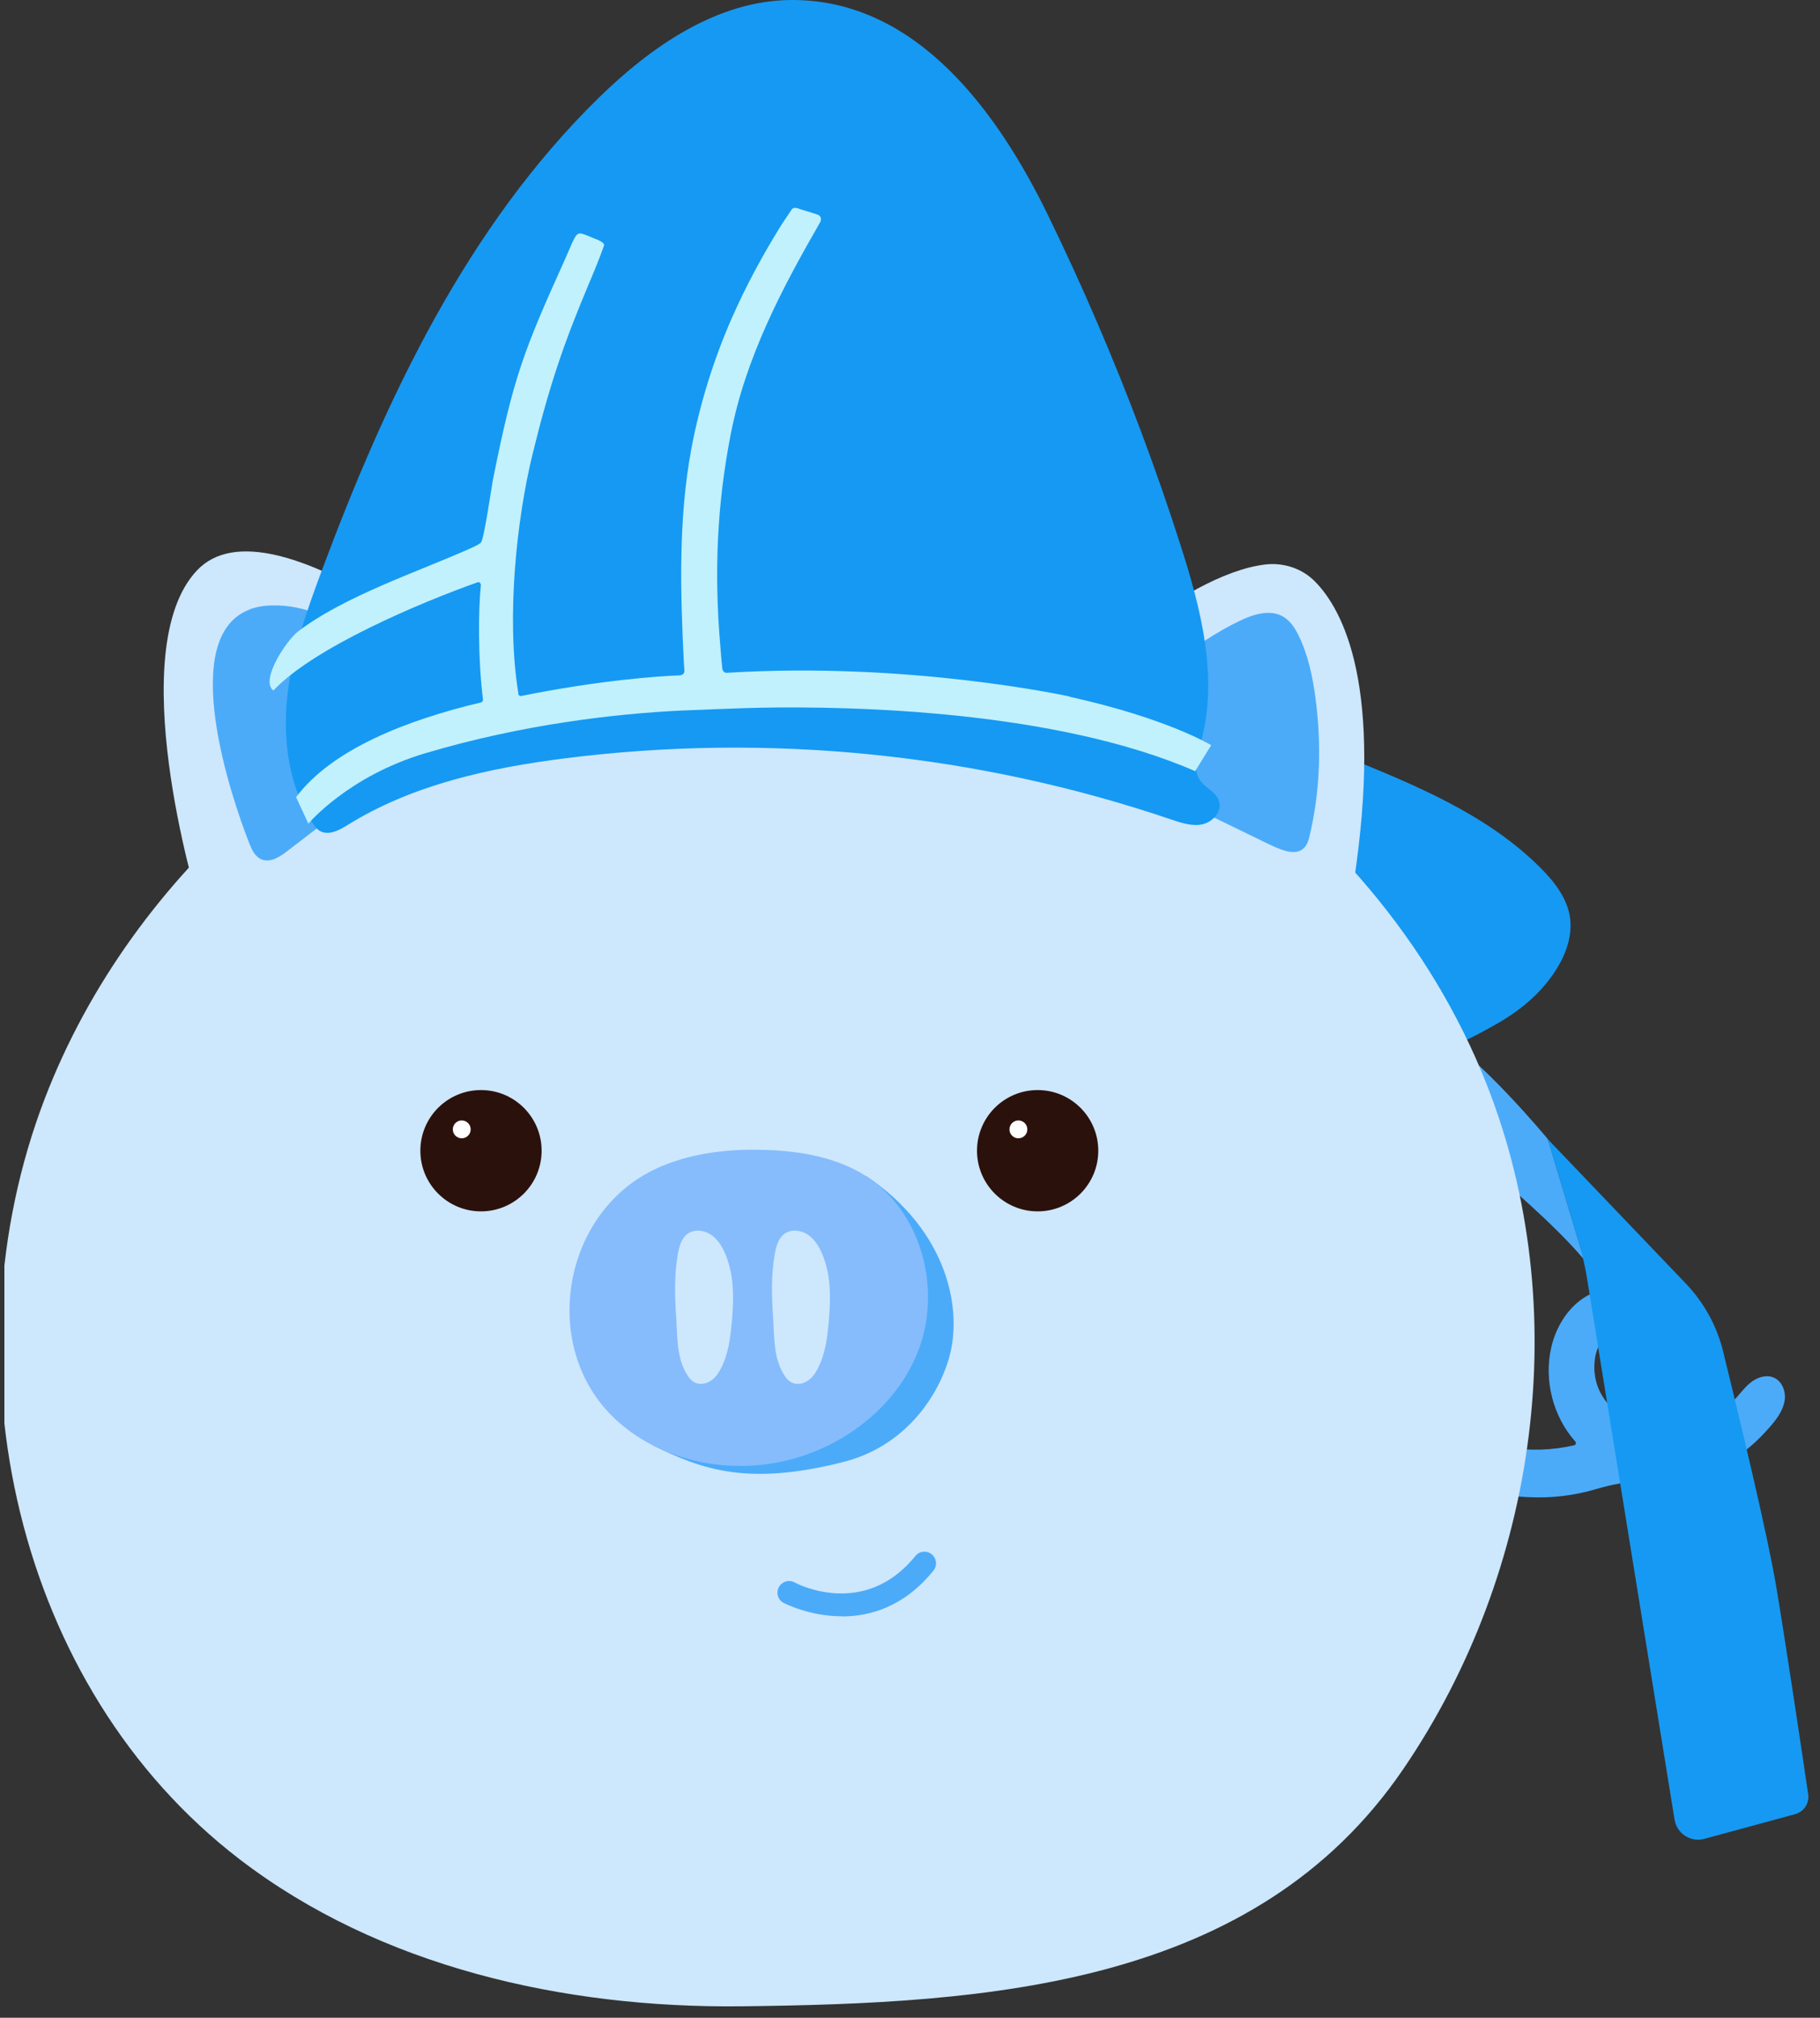 <svg width="100%" height="100%" viewBox="0 0 157 174" fill="none" xmlns="http://www.w3.org/2000/svg">
<rect x="0" y="0" width="157" height="174" fill="#333333" stroke="none"/>
<g clip-path="url(#clip0_113_24004)">
<path d="M123.621 88.76C123.621 88.76 128.351 96.23 129.071 101.35C129.071 101.35 134.051 105.51 136.641 108.61L133.521 98.23C133.521 98.23 127.651 91.11 123.631 88.76H123.621Z" fill="#4BABF9"/>
<path d="M116.091 65.27C122.101 67.7 128.291 70.24 132.881 74.83C134.071 76.02 135.181 77.43 135.431 79.09C135.661 80.66 135.101 82.25 134.251 83.6C132.961 85.66 131.041 87.23 128.921 88.4C127.621 89.12 123.691 91.46 122.521 90.09L112.101 77.85C111.961 77.69 111.821 77.52 111.781 77.31C111.741 77.1 111.821 76.88 111.891 76.67L116.081 65.26L116.091 65.27Z" fill="#1699F2"/>
<path d="M141.792 127.61C142.542 127.53 143.292 127.47 144.052 127.43C144.692 127.39 145.052 127.31 145.682 127.22C146.122 127.16 147.272 126.87 147.682 126.71C149.692 125.91 151.132 124.79 152.572 123.17C152.672 123.06 152.772 122.94 152.872 122.82C153.372 122.22 153.832 121.54 153.952 120.76C154.072 119.98 153.722 119.09 153.002 118.79C152.382 118.53 151.652 118.75 151.112 119.15C150.572 119.55 150.172 120.1 149.722 120.6C148.992 121.42 148.112 122.12 147.152 122.65C146.632 122.94 146.032 123.18 145.452 123.11C145.252 123.09 145.112 122.91 145.142 122.71C145.332 121.5 145.662 120.32 145.862 119.12C146.082 117.81 146.142 116.44 145.692 115.19C145.142 113.66 143.852 112.46 142.372 111.77C140.902 111.08 139.172 110.85 137.652 111.4C135.652 112.13 134.302 114.1 133.822 116.17C133.162 119 133.962 122.14 135.892 124.31C135.992 124.42 135.942 124.6 135.792 124.63C133.902 125.07 131.932 125.13 130.022 124.81C129.812 125.31 129.512 127.29 129.912 128.57C129.952 128.71 130.012 128.86 130.132 128.95C130.232 129.02 131.662 129.1 131.782 129.1C133.782 129.21 135.762 128.98 137.682 128.41C139.032 128.01 140.412 127.77 141.802 127.62L141.792 127.61ZM137.542 117.75C137.542 117.75 137.542 117.69 137.542 117.66C137.562 117.02 137.712 116.37 138.062 115.83C138.412 115.29 138.982 114.88 139.622 114.81C140.102 114.76 140.602 114.91 140.992 115.2C141.382 115.49 141.682 115.9 141.852 116.35C142.122 117.05 142.112 117.84 142.012 118.58C141.862 119.64 141.532 120.66 141.042 121.61C140.942 121.8 140.802 122.06 140.592 122.15C140.382 122.24 140.062 122.07 139.872 121.97C139.112 121.56 138.502 120.92 138.092 120.16C137.682 119.4 137.522 118.6 137.532 117.77L137.542 117.75Z" fill="#4BABF9"/>
<path d="M50.291 54.3C55.301 53 60.462 52.28 65.671 52.22C92.462 51.9 118.631 69.1 128.251 93.52C135.841 112.78 132.701 135.49 121.041 152.57C108.251 171.3 85.322 172.77 63.922 173.01C48.581 173.18 32.752 169.59 20.681 160.34C1.272 145.47 -4.798 117.37 3.841 94.79C11.402 75.04 29.521 59.69 50.291 54.3Z" fill="#CDE7FC"/>
<path d="M57.302 120.54C57.432 120.97 55.622 124.3 56.402 124.68C60.482 126.67 64.432 128.2 72.792 126.06C77.902 124.75 80.752 120.71 81.802 117.33C83.152 113 81.752 106.13 74.742 101.43C68.982 106.84 66.572 115.78 60.812 121.19C59.682 122.25 56.942 119.33 57.292 120.53L57.302 120.54Z" fill="#4BABF9"/>
<path d="M57.842 100.27C57.332 100.45 56.842 100.66 56.352 100.9C48.572 104.7 46.622 115.88 52.742 122.05C56.262 125.59 61.632 126.98 66.562 126.2C72.102 125.32 77.292 121.61 79.262 116.35C81.232 111.09 79.462 104.48 74.742 101.44C72.192 99.8 69.072 99.26 66.042 99.16C63.272 99.07 60.432 99.33 57.842 100.27Z" fill="#86BCFC"/>
<path d="M63.002 109.53C62.892 109.02 62.742 108.52 62.522 108.03C62.242 107.39 61.842 106.78 61.252 106.42C60.662 106.06 59.842 105.99 59.292 106.41C58.772 106.8 58.592 107.5 58.472 108.15C58.142 110.06 58.212 111.9 58.342 113.82C58.442 115.4 58.382 116.99 59.192 118.42C59.382 118.76 59.642 119.1 60.002 119.25C60.432 119.43 60.942 119.32 61.332 119.06C61.722 118.8 61.992 118.4 62.202 117.98C62.822 116.78 63.002 115.41 63.122 114.07C63.262 112.56 63.322 111 63.012 109.53H63.002Z" fill="#CDE7FC"/>
<path d="M71.361 109.53C71.251 109.02 71.101 108.52 70.881 108.03C70.601 107.39 70.201 106.78 69.611 106.42C69.021 106.06 68.201 105.99 67.651 106.41C67.131 106.8 66.951 107.5 66.831 108.15C66.501 110.06 66.571 111.9 66.701 113.82C66.801 115.4 66.741 116.99 67.551 118.42C67.741 118.76 68.001 119.1 68.361 119.25C68.791 119.43 69.301 119.32 69.691 119.06C70.081 118.8 70.351 118.4 70.561 117.98C71.181 116.78 71.361 115.41 71.481 114.07C71.621 112.56 71.681 111 71.371 109.53H71.361Z" fill="#CDE7FC"/>
<path d="M16.991 77.42C16.991 77.42 10.531 56.02 16.991 49.19C23.451 42.35 42.821 59.13 42.821 59.13C42.821 59.13 26.111 66.79 16.991 77.43V77.42Z" fill="#CDE7FC"/>
<path d="M91.691 59.51C91.691 59.51 101.841 49.56 109.131 48.68C110.711 48.49 112.321 49.01 113.441 50.15C115.881 52.63 119.371 59.25 116.761 76.22C116.761 76.22 108.021 65.21 91.691 59.51Z" fill="#CDE7FC"/>
<path d="M109.501 52.85C108.671 52.82 107.791 53.14 107.021 53.5C104.951 54.48 103.081 55.79 101.231 57.1C99.531 58.3 97.821 59.5 96.371 60.95C95.351 61.97 94.411 63.36 94.851 64.69C95.231 65.82 96.461 66.48 97.591 67.03L109.171 72.66C110.601 73.35 112.431 74.26 112.931 72.24C113.891 68.31 114.011 64.22 113.481 60.22C113.241 58.39 112.861 56.55 112.051 54.86C111.711 54.15 111.251 53.43 110.511 53.08C110.191 52.93 109.851 52.86 109.501 52.85Z" fill="#4BABF9"/>
<path d="M21.532 52.55C22.072 52.35 22.692 52.23 23.412 52.21C24.841 52.17 26.271 52.45 27.561 53.02C29.102 53.7 30.401 54.76 31.692 55.81L37.181 60.31C37.752 60.78 38.371 61.34 38.382 62.07C38.382 62.87 37.672 63.49 37.011 64L24.771 73.4C24.151 73.88 23.361 74.39 22.622 74.13C22.032 73.93 21.741 73.32 21.521 72.76C19.931 68.75 15.271 54.91 21.541 52.56L21.532 52.55Z" fill="#4BABF9"/>
<path d="M72.642 139.38C69.802 139.38 67.632 138.24 67.592 138.22C67.102 137.96 66.922 137.35 67.192 136.86C67.452 136.38 68.062 136.19 68.542 136.46C68.802 136.6 74.582 139.59 78.962 134.18C79.312 133.75 79.942 133.68 80.372 134.03C80.802 134.38 80.872 135.01 80.522 135.44C78.002 138.55 75.072 139.39 72.642 139.39V139.38Z" fill="#4BABF9"/>
<path d="M41.492 104.46C44.38 104.46 46.722 102.118 46.722 99.23C46.722 96.342 44.38 94 41.492 94C38.603 94 36.262 96.342 36.262 99.23C36.262 102.118 38.603 104.46 41.492 104.46Z" fill="#2B110C"/>
<path d="M39.831 98.16C40.257 98.16 40.602 97.815 40.602 97.39C40.602 96.965 40.257 96.62 39.831 96.62C39.406 96.62 39.062 96.965 39.062 97.39C39.062 97.815 39.406 98.16 39.831 98.16Z" fill="white"/>
<path d="M89.511 104.46C92.4 104.46 94.741 102.118 94.741 99.23C94.741 96.342 92.4 94 89.511 94C86.623 94 84.281 96.342 84.281 99.23C84.281 102.118 86.623 104.46 89.511 104.46Z" fill="#2B110C"/>
<path d="M87.851 98.16C88.276 98.16 88.621 97.815 88.621 97.39C88.621 96.965 88.276 96.62 87.851 96.62C87.426 96.62 87.081 96.965 87.081 97.39C87.081 97.815 87.426 98.16 87.851 98.16Z" fill="white"/>
<path d="M133.512 98.23L145.412 110.67C146.992 112.32 148.112 114.35 148.652 116.57C149.972 121.95 152.482 132.33 153.252 136.98C154.112 142.13 155.472 151.29 155.982 154.73C156.092 155.5 155.612 156.23 154.862 156.44L147.022 158.57C145.842 158.89 144.652 158.12 144.452 156.91L136.912 110.29C136.732 109.17 136.472 108.05 136.142 106.96L133.512 98.22V98.23Z" fill="#1699F2"/>
<path d="M28.312 71.82C28.062 71.83 27.822 71.79 27.602 71.66C27.322 71.5 27.122 71.22 26.952 70.95C24.912 67.78 24.382 63.82 24.782 60.07C25.182 56.32 26.442 52.72 27.762 49.19C33.312 34.33 40.282 19.56 51.622 8.46C56.172 4.01 61.852 0.05 68.222 -7.56019e-06C79.142 -0.08 86.152 9.84 90.392 18.53C91.882 21.59 93.302 24.68 94.642 27.8C97.332 34.05 99.722 40.42 101.802 46.9C103.592 52.46 105.152 58.45 103.572 64.07C103.272 65.13 102.882 66.34 103.492 67.25C103.952 67.95 104.912 68.29 105.162 69.09C105.442 69.97 104.622 70.88 103.732 71.08C102.842 71.28 101.912 70.96 101.042 70.67C84.312 64.99 66.282 63.17 48.762 65.39C42.212 66.22 35.582 67.66 29.972 71.15C29.472 71.46 28.882 71.79 28.332 71.82H28.312Z" fill="#1699F2"/>
<path d="M92.271 60.06C92.271 60.06 78.491 57.03 62.681 58.02C62.501 58.03 62.331 57.87 62.311 57.65C62.211 56.78 62.181 56.2 62.141 55.75C61.581 49.29 61.871 43.44 63.021 37.52C64.321 30.79 67.481 24.84 70.741 19.18C70.871 18.95 70.841 18.66 70.601 18.54C70.421 18.45 69.131 18.07 69.131 18.07C68.341 17.76 68.351 17.99 68.101 18.36C67.851 18.73 67.521 19.2 67.291 19.58C65.741 22.09 64.371 24.62 63.151 27.38C61.591 30.92 60.361 34.82 59.631 38.74C58.521 44.75 58.681 50.92 58.991 57.12L59.021 57.55L59.041 57.86C59.041 57.86 59.061 58.23 58.601 58.24C56.871 58.3 51.661 58.66 44.941 60.02C44.831 60.04 44.721 59.95 44.711 59.81C44.711 59.76 44.711 59.7 44.691 59.63C43.661 53.11 44.591 44.7 45.931 39.2C47.391 33.22 48.661 29.56 50.711 24.68C51.161 23.62 51.721 22.28 52.101 21.18C52.211 20.87 51.331 20.6 51.061 20.48C50.891 20.4 50.541 20.25 50.181 20.15C49.631 20 49.531 20.61 48.631 22.6C45.231 30.15 44.291 32.46 42.511 41.43C42.441 41.76 41.761 46.47 41.491 46.78C41.341 46.95 40.811 47.18 40.531 47.31C36.071 49.3 29.691 51.41 25.701 54.46C24.761 55.18 22.401 58.64 23.581 59.55C27.071 55.83 36.321 51.94 41.211 50.21C41.361 50.16 41.501 50.31 41.481 50.49C41.251 52.64 41.231 56.82 41.661 60.3C41.681 60.43 41.611 60.54 41.501 60.57C35.101 62.09 28.651 64.6 25.541 68.74L26.601 71.03C26.601 71.03 30.021 66.93 36.701 64.95C45.151 62.44 53.151 61.55 58.651 61.28C59.961 61.22 64.301 61.05 65.611 61.03C73.541 60.88 91.071 61.26 103.101 66.5L104.481 64.26C104.481 64.26 100.741 61.96 92.301 60.09L92.271 60.06Z" fill="#C0F1FC"/>
</g>
<defs>
<clipPath id="clip0_113_24004">
<rect width="156" height="173.02" fill="white" transform="translate(0.379)"/>
</clipPath>
</defs>
</svg>
